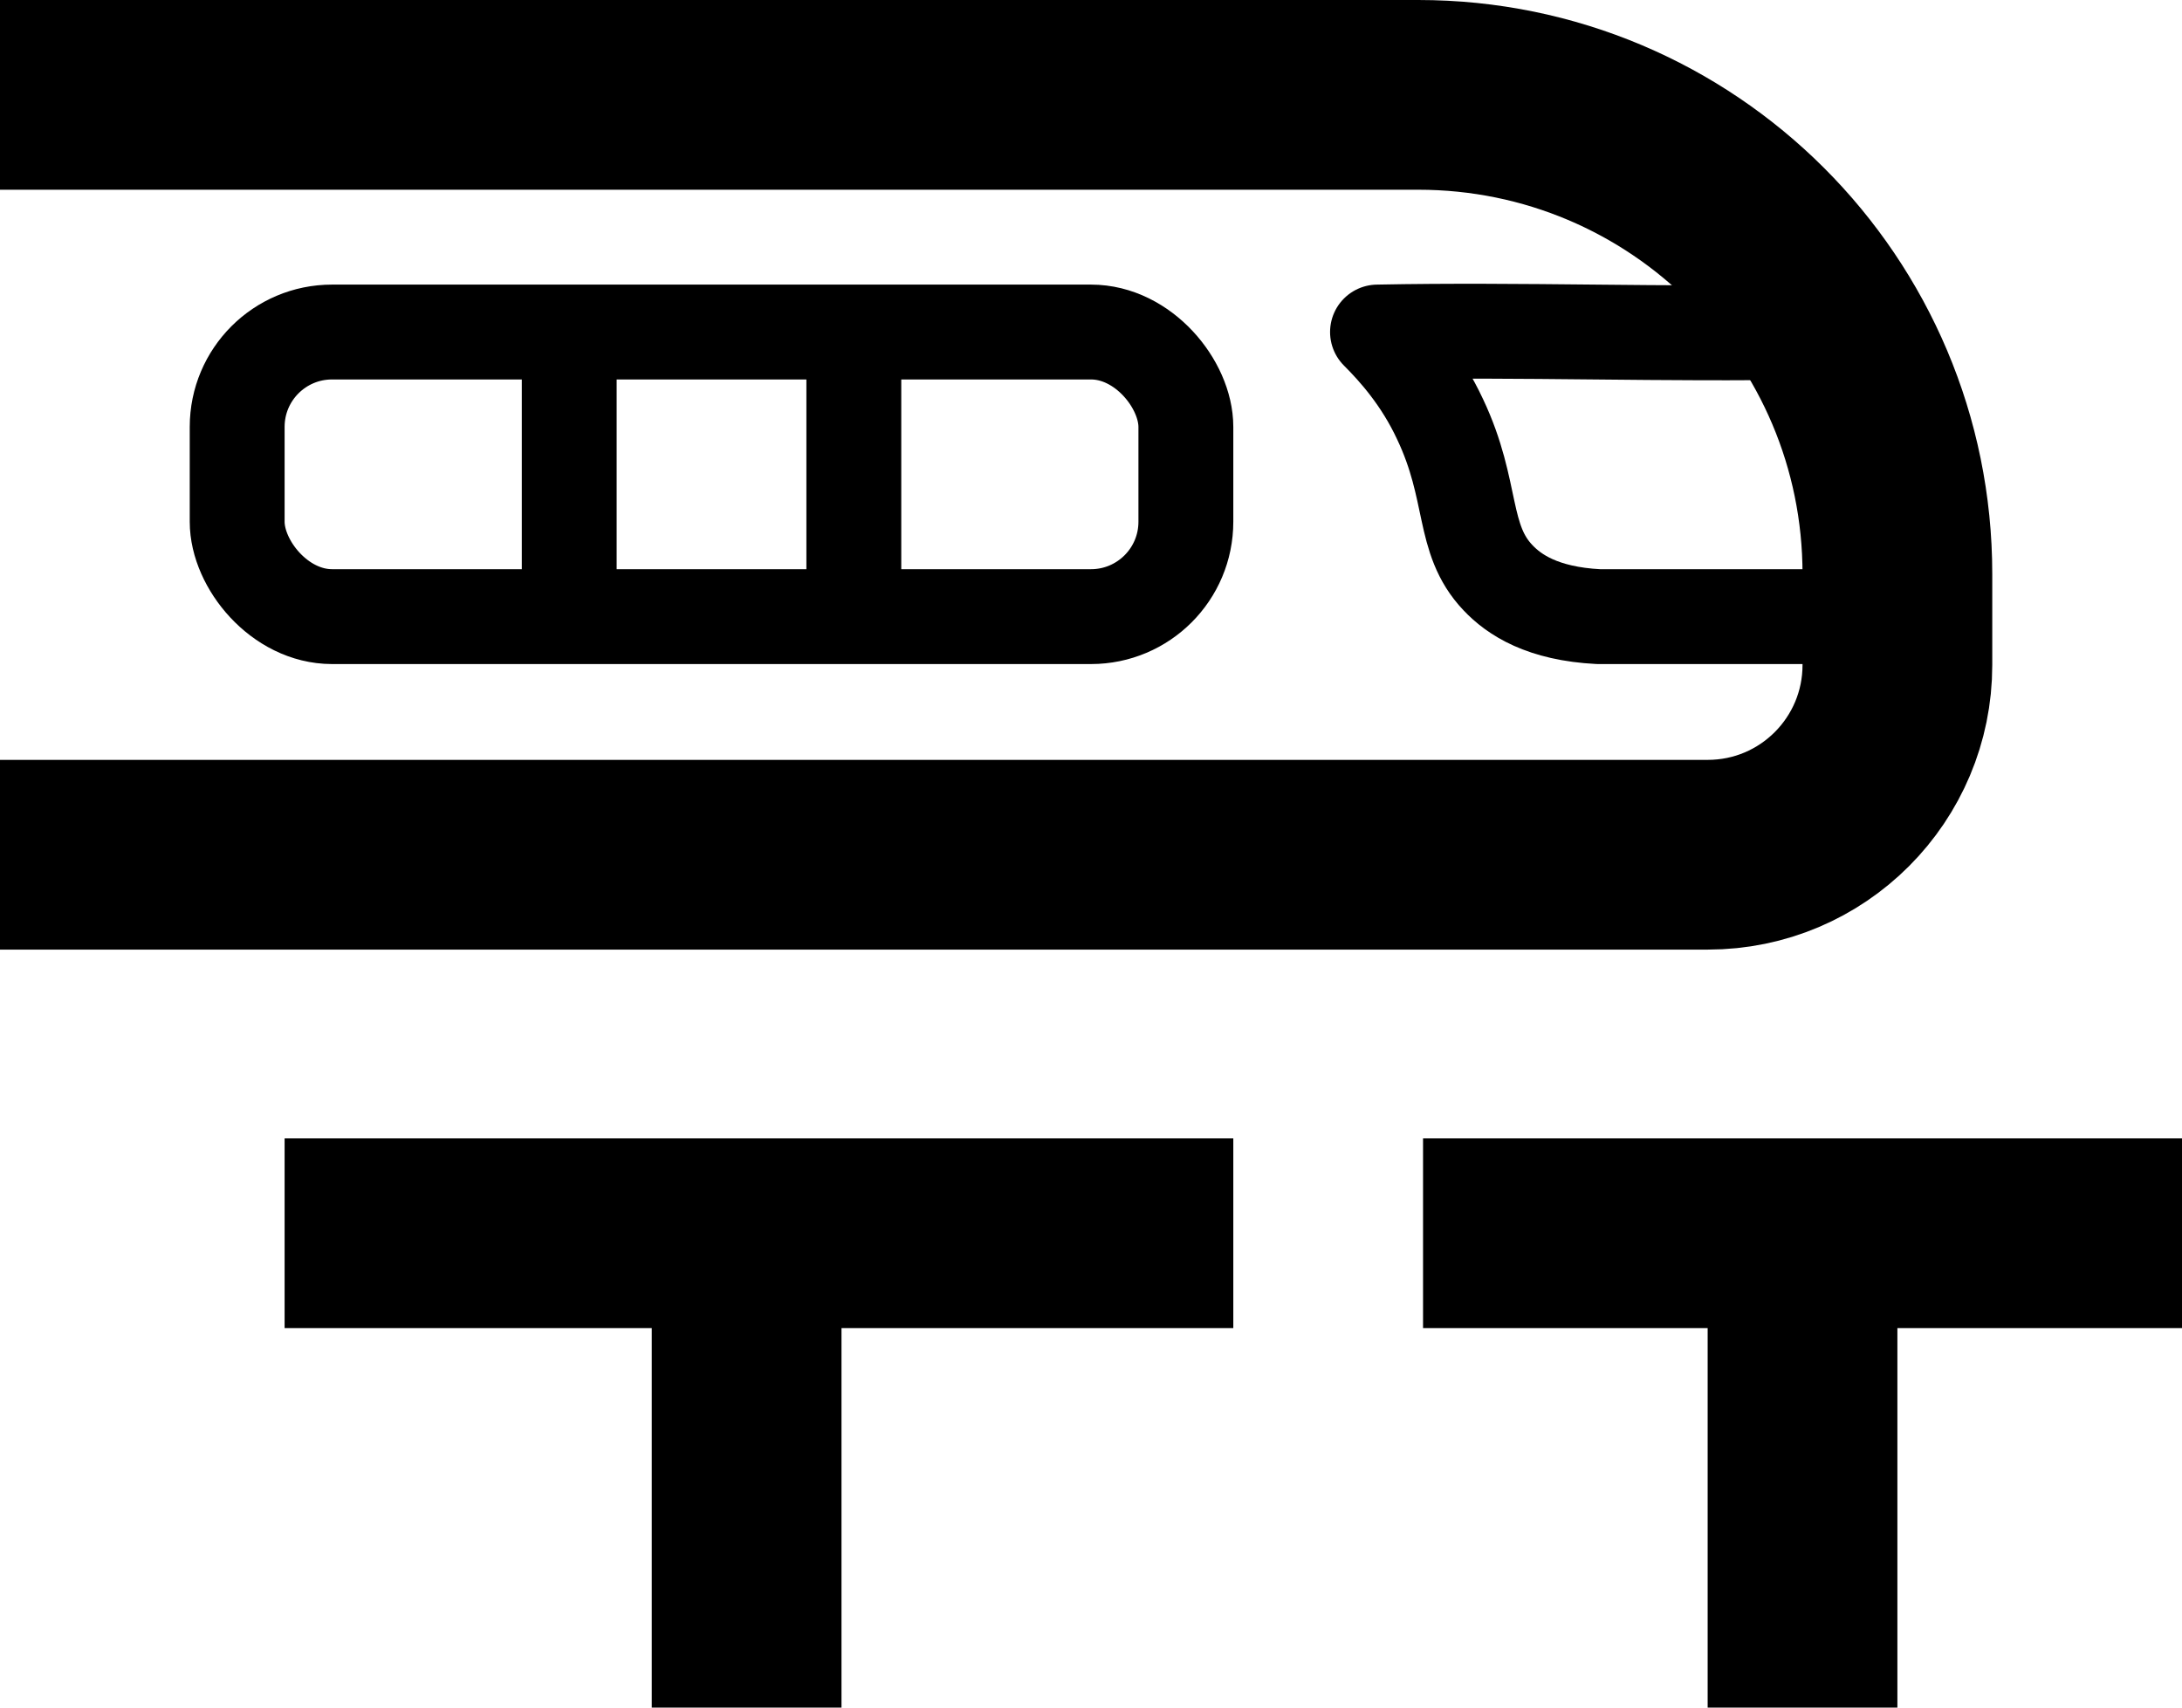<?xml version="1.0" encoding="UTF-8"?>
<svg id="Layer_2" data-name="Layer 2" xmlns="http://www.w3.org/2000/svg" viewBox="0 0 23 18">
  <g id="Layer_1-2" data-name="Layer 1">
    <g>
      <line x1="3" y1="13" x2="13" y2="13" style="fill: none; stroke: #000; stroke-miterlimit: 10; stroke-width: 2px;"/>
      <line x1="15" y1="13" x2="23" y2="13" style="fill: none; stroke: #000; stroke-miterlimit: 10; stroke-width: 2px;"/>
      <path d="M0,1h14.95c2.79,0,5.05,2.26,5.05,5.05v.96c0,1.1-.89,2-2,2H0" style="fill: none; stroke: #000; stroke-miterlimit: 10; stroke-width: 2px;"/>
      <path d="M19.08,3.5c-1.52.03-3.04-.03-4.56,0,.19.19.46.49.66.92.36.76.22,1.26.61,1.67.17.18.47.38,1.06.41h3.15" style="fill: none; stroke: #000; stroke-linecap: round; stroke-linejoin: round;"/>
      <rect x="2.5" y="3.5" width="10" height="3" rx="1" ry="1" style="fill: none; stroke: #000; stroke-linecap: round; stroke-linejoin: round;"/>
      <line x1="9" y1="4" x2="9" y2="6" style="fill: none; stroke: #000; stroke-linecap: round; stroke-linejoin: round;"/>
      <line x1="6" y1="4" x2="6" y2="6" style="fill: none; stroke: #000; stroke-linecap: round; stroke-linejoin: round;"/>
      <line x1="7.87" y1="13" x2="7.87" y2="18" style="fill: none; stroke: #000; stroke-miterlimit: 10; stroke-width: 2px;"/>
      <line x1="19" y1="13" x2="19" y2="18" style="fill: none; stroke: #000; stroke-miterlimit: 10; stroke-width: 2px;"/>
    </g>
  </g>
</svg>